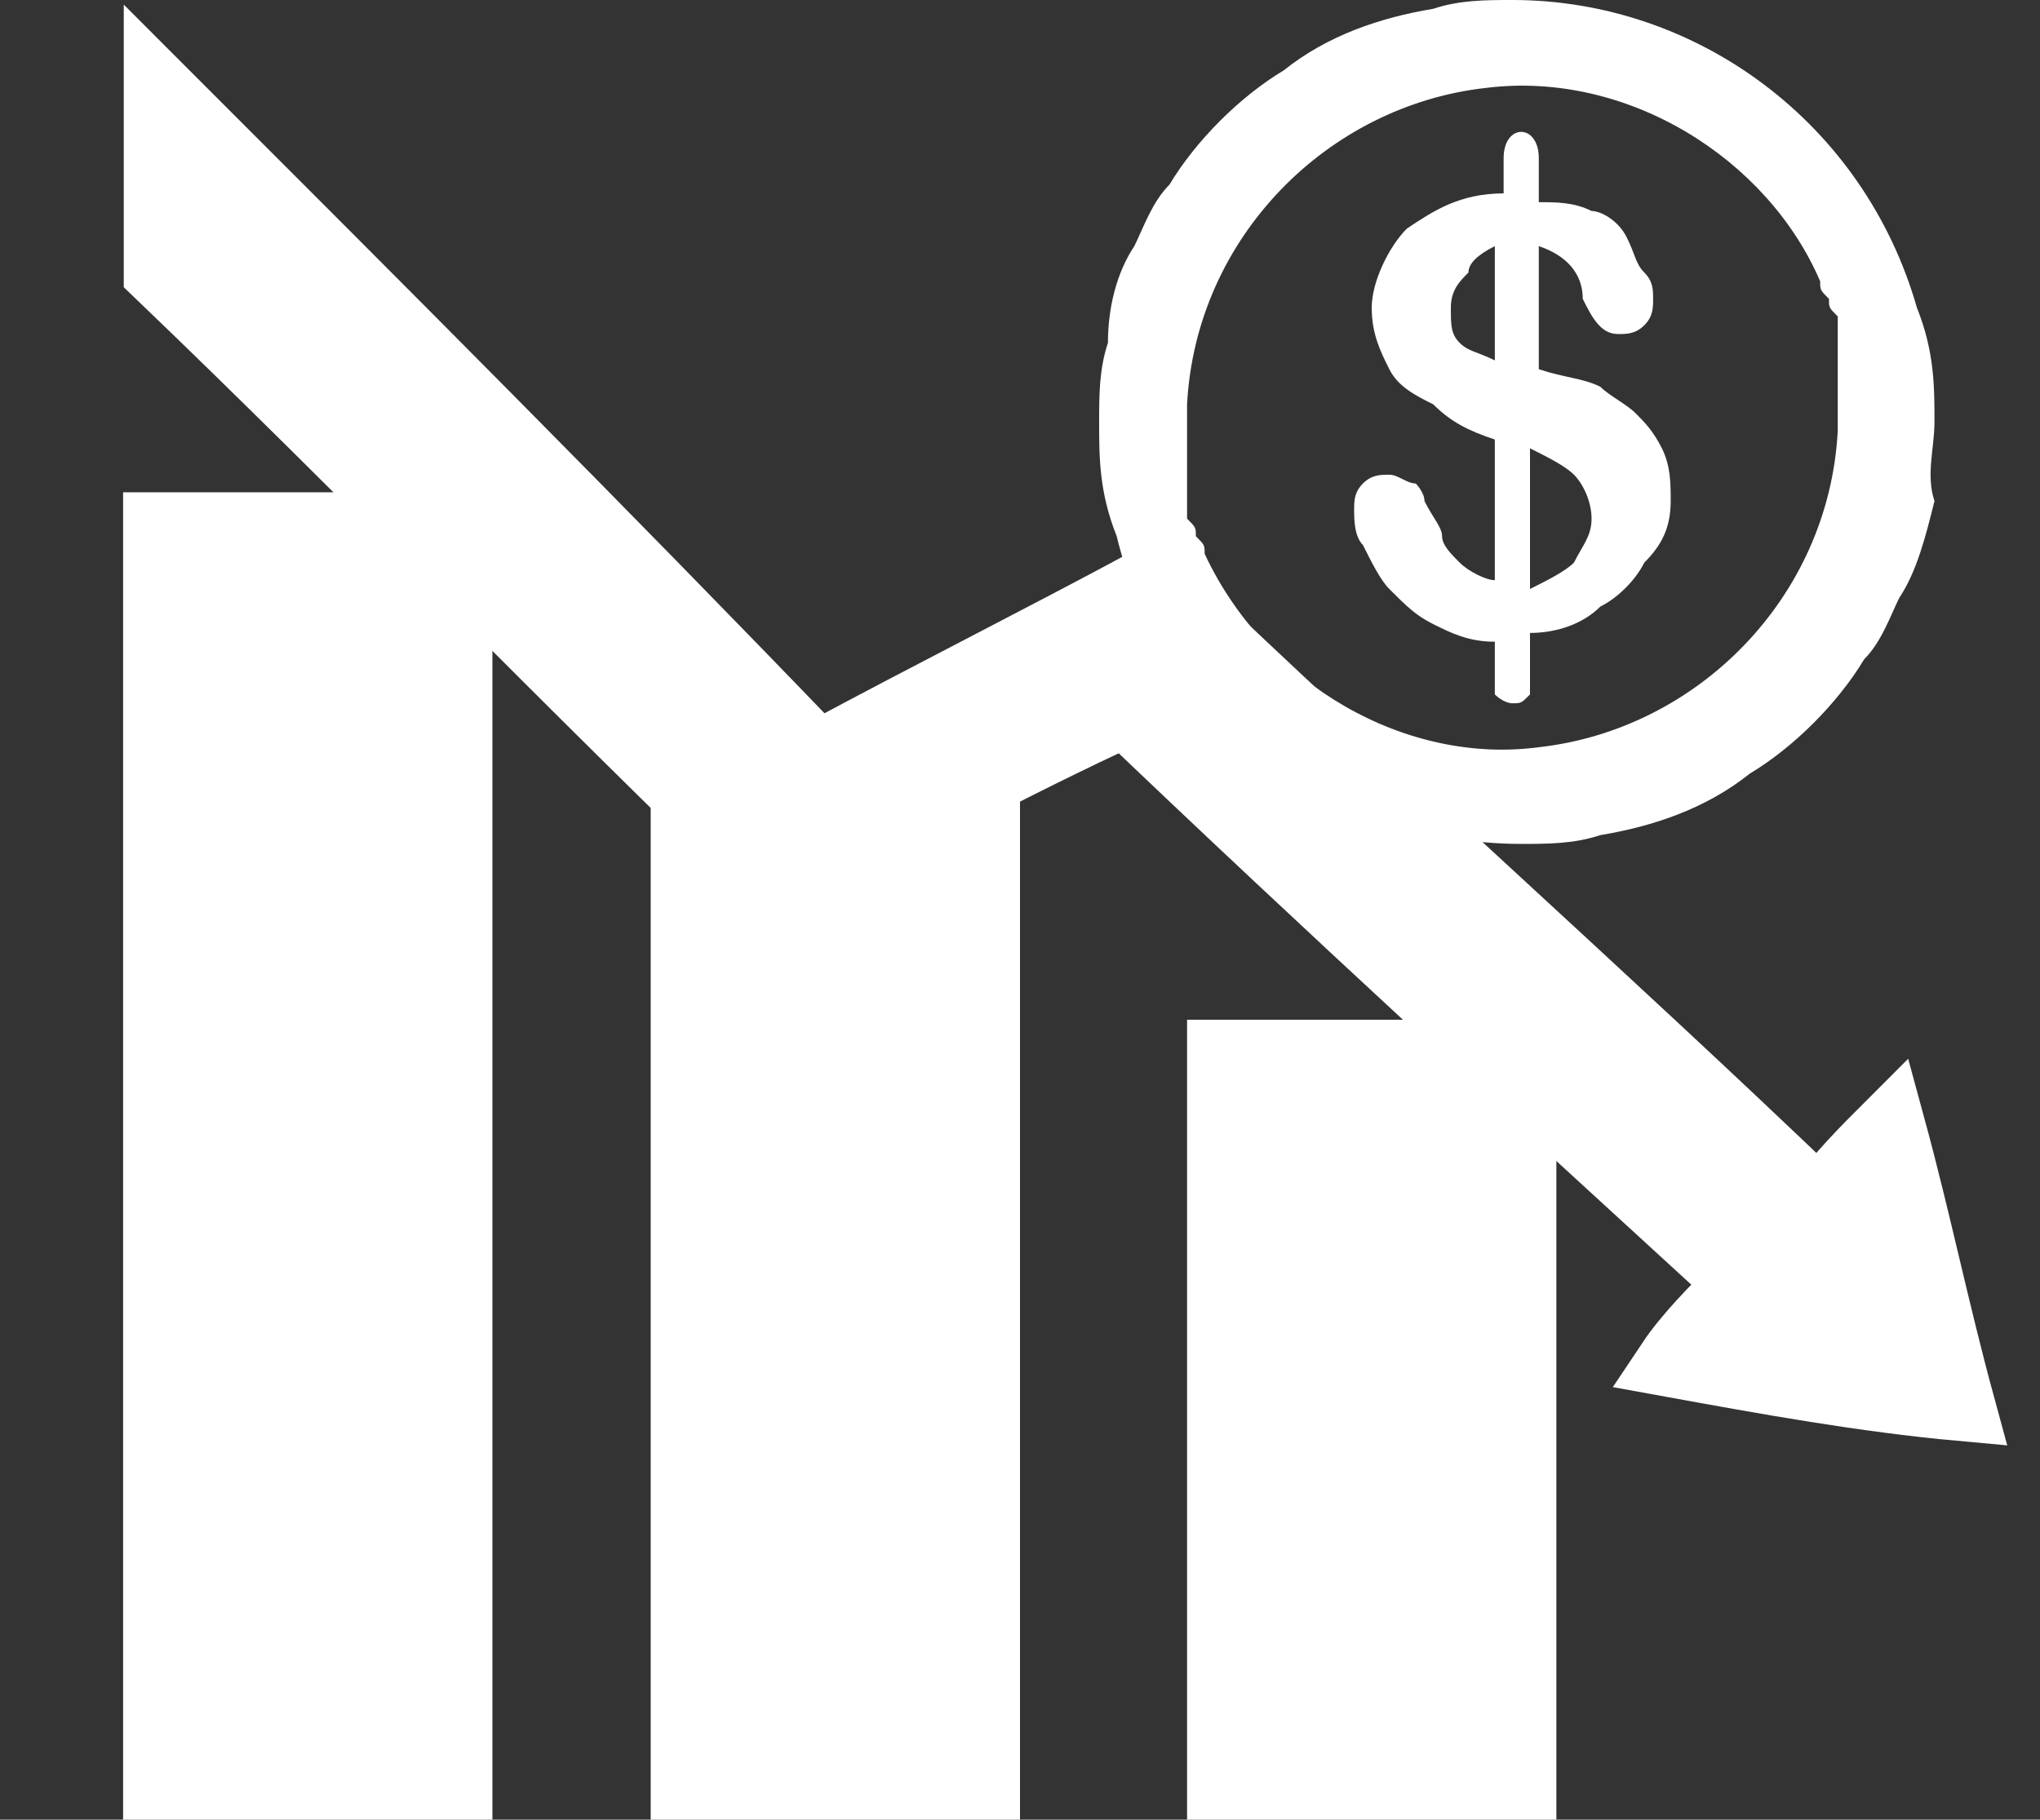 <?xml version="1.0" encoding="utf-8"?>
<!-- Generator: Adobe Illustrator 26.0.1, SVG Export Plug-In . SVG Version: 6.00 Build 0)  -->
<svg version="1.1" id="Layer_1" xmlns="http://www.w3.org/2000/svg" xmlns:xlink="http://www.w3.org/1999/xlink" x="0px" y="0px"
	 viewBox="0 0 23.2 20.7" style="enable-background:new 0 0 23.2 20.7;" xml:space="preserve">
<rect x="0" y="0" width="23.2" height="20.7" fill="#333333" stroke="none"/>
<style type="text/css">
	.st0{fill:#FFFFFF;}
	.st1{fill:#FFFFFF;stroke:#FFFFFF;stroke-width:0.785;stroke-miterlimit:10;}
</style>
<path class="st0" d="M1.8,3.1c2.4,2.3,4.7,4.7,7.1,7c1.3-0.7,2.6-1.4,3.9-2c2.3,2.2,4.6,4.3,7,6.5c-0.3,0.3-0.6,0.6-0.8,0.9
	c1.1,0.2,2.2,0.4,3.3,0.5c-0.3-1.1-0.5-2.1-0.8-3.2c-0.3,0.3-0.6,0.6-0.8,0.9c-2.5-2.4-5.1-4.7-7.6-7.1c-1.3,0.7-2.5,1.3-3.8,2
	C6.8,6,4.3,3.5,1.8,1C1.8,1.7,1.8,2.4,1.8,3.1"/>
<path class="st1" d="M1.8,3.1c2.4,2.3,4.7,4.7,7.1,7c1.3-0.7,2.6-1.4,3.9-2c2.3,2.2,4.6,4.3,7,6.5c-0.3,0.3-0.6,0.6-0.8,0.9
	c1.1,0.2,2.2,0.4,3.3,0.5c-0.3-1.1-0.5-2.1-0.8-3.2c-0.3,0.3-0.6,0.6-0.8,0.9c-2.5-2.4-5.1-4.7-7.6-7.1c-1.3,0.7-2.5,1.3-3.8,2
	C6.8,6,4.3,3.5,1.8,1C1.8,1.7,1.8,2.4,1.8,3.1z"/>
<rect x="7.4" y="8.6" class="st0" width="4.2" height="12.1"/>
<rect x="1.4" y="5.6" class="st0" width="4.2" height="15.1"/>
<rect x="13.5" y="11.6" class="st0" width="4.2" height="9.1"/>
<path class="st0" d="M13.7,6.3c0-0.1,0-0.1-0.1-0.2c0-0.1,0-0.1-0.1-0.2c0,0,0-0.1,0-0.1c0,0,0-0.1,0-0.1c0-0.1,0-0.1,0-0.2
	c0-0.1,0-0.1,0-0.2c0,0,0-0.1,0-0.1c0-0.2,0-0.4,0-0.6c0.1-1.9,1.6-3.4,3.4-3.6c1.6-0.2,3.2,0.8,3.8,2.2c0,0,0,0,0,0
	c0,0.1,0,0.1,0.1,0.2c0,0.1,0,0.1,0.1,0.2c0,0,0,0.1,0,0.1c0,0,0,0.1,0,0.1c0,0.1,0,0.1,0,0.2c0,0.1,0,0.1,0,0.2c0,0,0,0.1,0,0.1
	c0,0.2,0,0.4,0,0.6c-0.1,1.9-1.6,3.4-3.4,3.6C16,8.7,14.4,7.8,13.7,6.3C13.7,6.3,13.7,6.3,13.7,6.3 M22,4.8c0-0.4,0-0.8-0.2-1.3
	C21.2,1.4,19.3,0,17.2,0c0,0,0,0,0,0c0,0,0,0,0,0c-0.3,0-0.6,0-0.9,0.1c-0.6,0.1-1.2,0.3-1.7,0.7c-0.5,0.3-1,0.8-1.3,1.3
	c-0.2,0.2-0.3,0.5-0.4,0.7c-0.2,0.3-0.3,0.7-0.3,1.1c-0.1,0.3-0.1,0.6-0.1,0.9c0,0.4,0,0.8,0.2,1.3c0.5,2.1,2.5,3.5,4.6,3.5
	c0,0,0,0,0,0c0,0,0,0,0,0c0.3,0,0.6,0,0.9-0.1c0.6-0.1,1.2-0.3,1.7-0.7c0.5-0.3,1-0.8,1.3-1.3c0.2-0.2,0.3-0.5,0.4-0.7
	c0.2-0.3,0.3-0.7,0.4-1.1C21.9,5.4,22,5.1,22,4.8"/>
<path class="st0" d="M16.6,3.9c-0.1-0.1-0.1-0.2-0.1-0.4c0-0.2,0.1-0.3,0.2-0.4C16.7,3,16.8,2.9,17,2.8v1.3C16.8,4,16.7,4,16.6,3.9
	 M17.4,5.1c0.2,0.1,0.4,0.2,0.5,0.3c0.1,0.1,0.2,0.3,0.2,0.5c0,0.2-0.1,0.3-0.2,0.5c-0.1,0.1-0.3,0.2-0.5,0.3V5.1z M15.8,6.7
	C16,6.9,16.1,7,16.3,7.1c0.2,0.1,0.4,0.2,0.7,0.2v0.4c0,0.1,0,0.2,0,0.2c0,0,0.1,0.1,0.2,0.1c0.1,0,0.1,0,0.2-0.1c0-0.1,0-0.2,0-0.3
	V7.2c0.3,0,0.6-0.1,0.8-0.3c0.2-0.1,0.4-0.3,0.5-0.5C18.9,6.2,19,6,19,5.7c0-0.2,0-0.4-0.1-0.6c-0.1-0.2-0.2-0.3-0.3-0.4
	c-0.1-0.1-0.3-0.2-0.4-0.3c-0.2-0.1-0.4-0.1-0.7-0.2V2.8c0.3,0.1,0.5,0.3,0.5,0.6c0.1,0.2,0.2,0.4,0.4,0.4c0.1,0,0.2,0,0.3-0.1
	c0.1-0.1,0.1-0.2,0.1-0.3c0-0.1,0-0.2-0.1-0.3c-0.1-0.1-0.1-0.2-0.2-0.4c-0.1-0.2-0.3-0.3-0.4-0.3c-0.2-0.1-0.4-0.1-0.6-0.1V1.8
	c0-0.2-0.1-0.3-0.2-0.3c-0.1,0-0.2,0.1-0.2,0.3v0.4c-0.5,0-0.8,0.2-1.1,0.4c-0.2,0.2-0.4,0.6-0.4,0.9c0,0.3,0.1,0.5,0.2,0.7
	c0.1,0.2,0.3,0.3,0.5,0.4C16.5,4.8,16.7,4.9,17,5v1.6c-0.1,0-0.3-0.1-0.4-0.2c-0.1-0.1-0.2-0.2-0.2-0.3c0-0.1-0.1-0.2-0.2-0.4
	c0-0.1-0.1-0.2-0.1-0.2c-0.1,0-0.2-0.1-0.3-0.1c-0.1,0-0.2,0-0.3,0.1c-0.1,0.1-0.1,0.2-0.1,0.3c0,0.1,0,0.3,0.1,0.4
	C15.6,6.4,15.7,6.6,15.8,6.7"/>
</svg>
